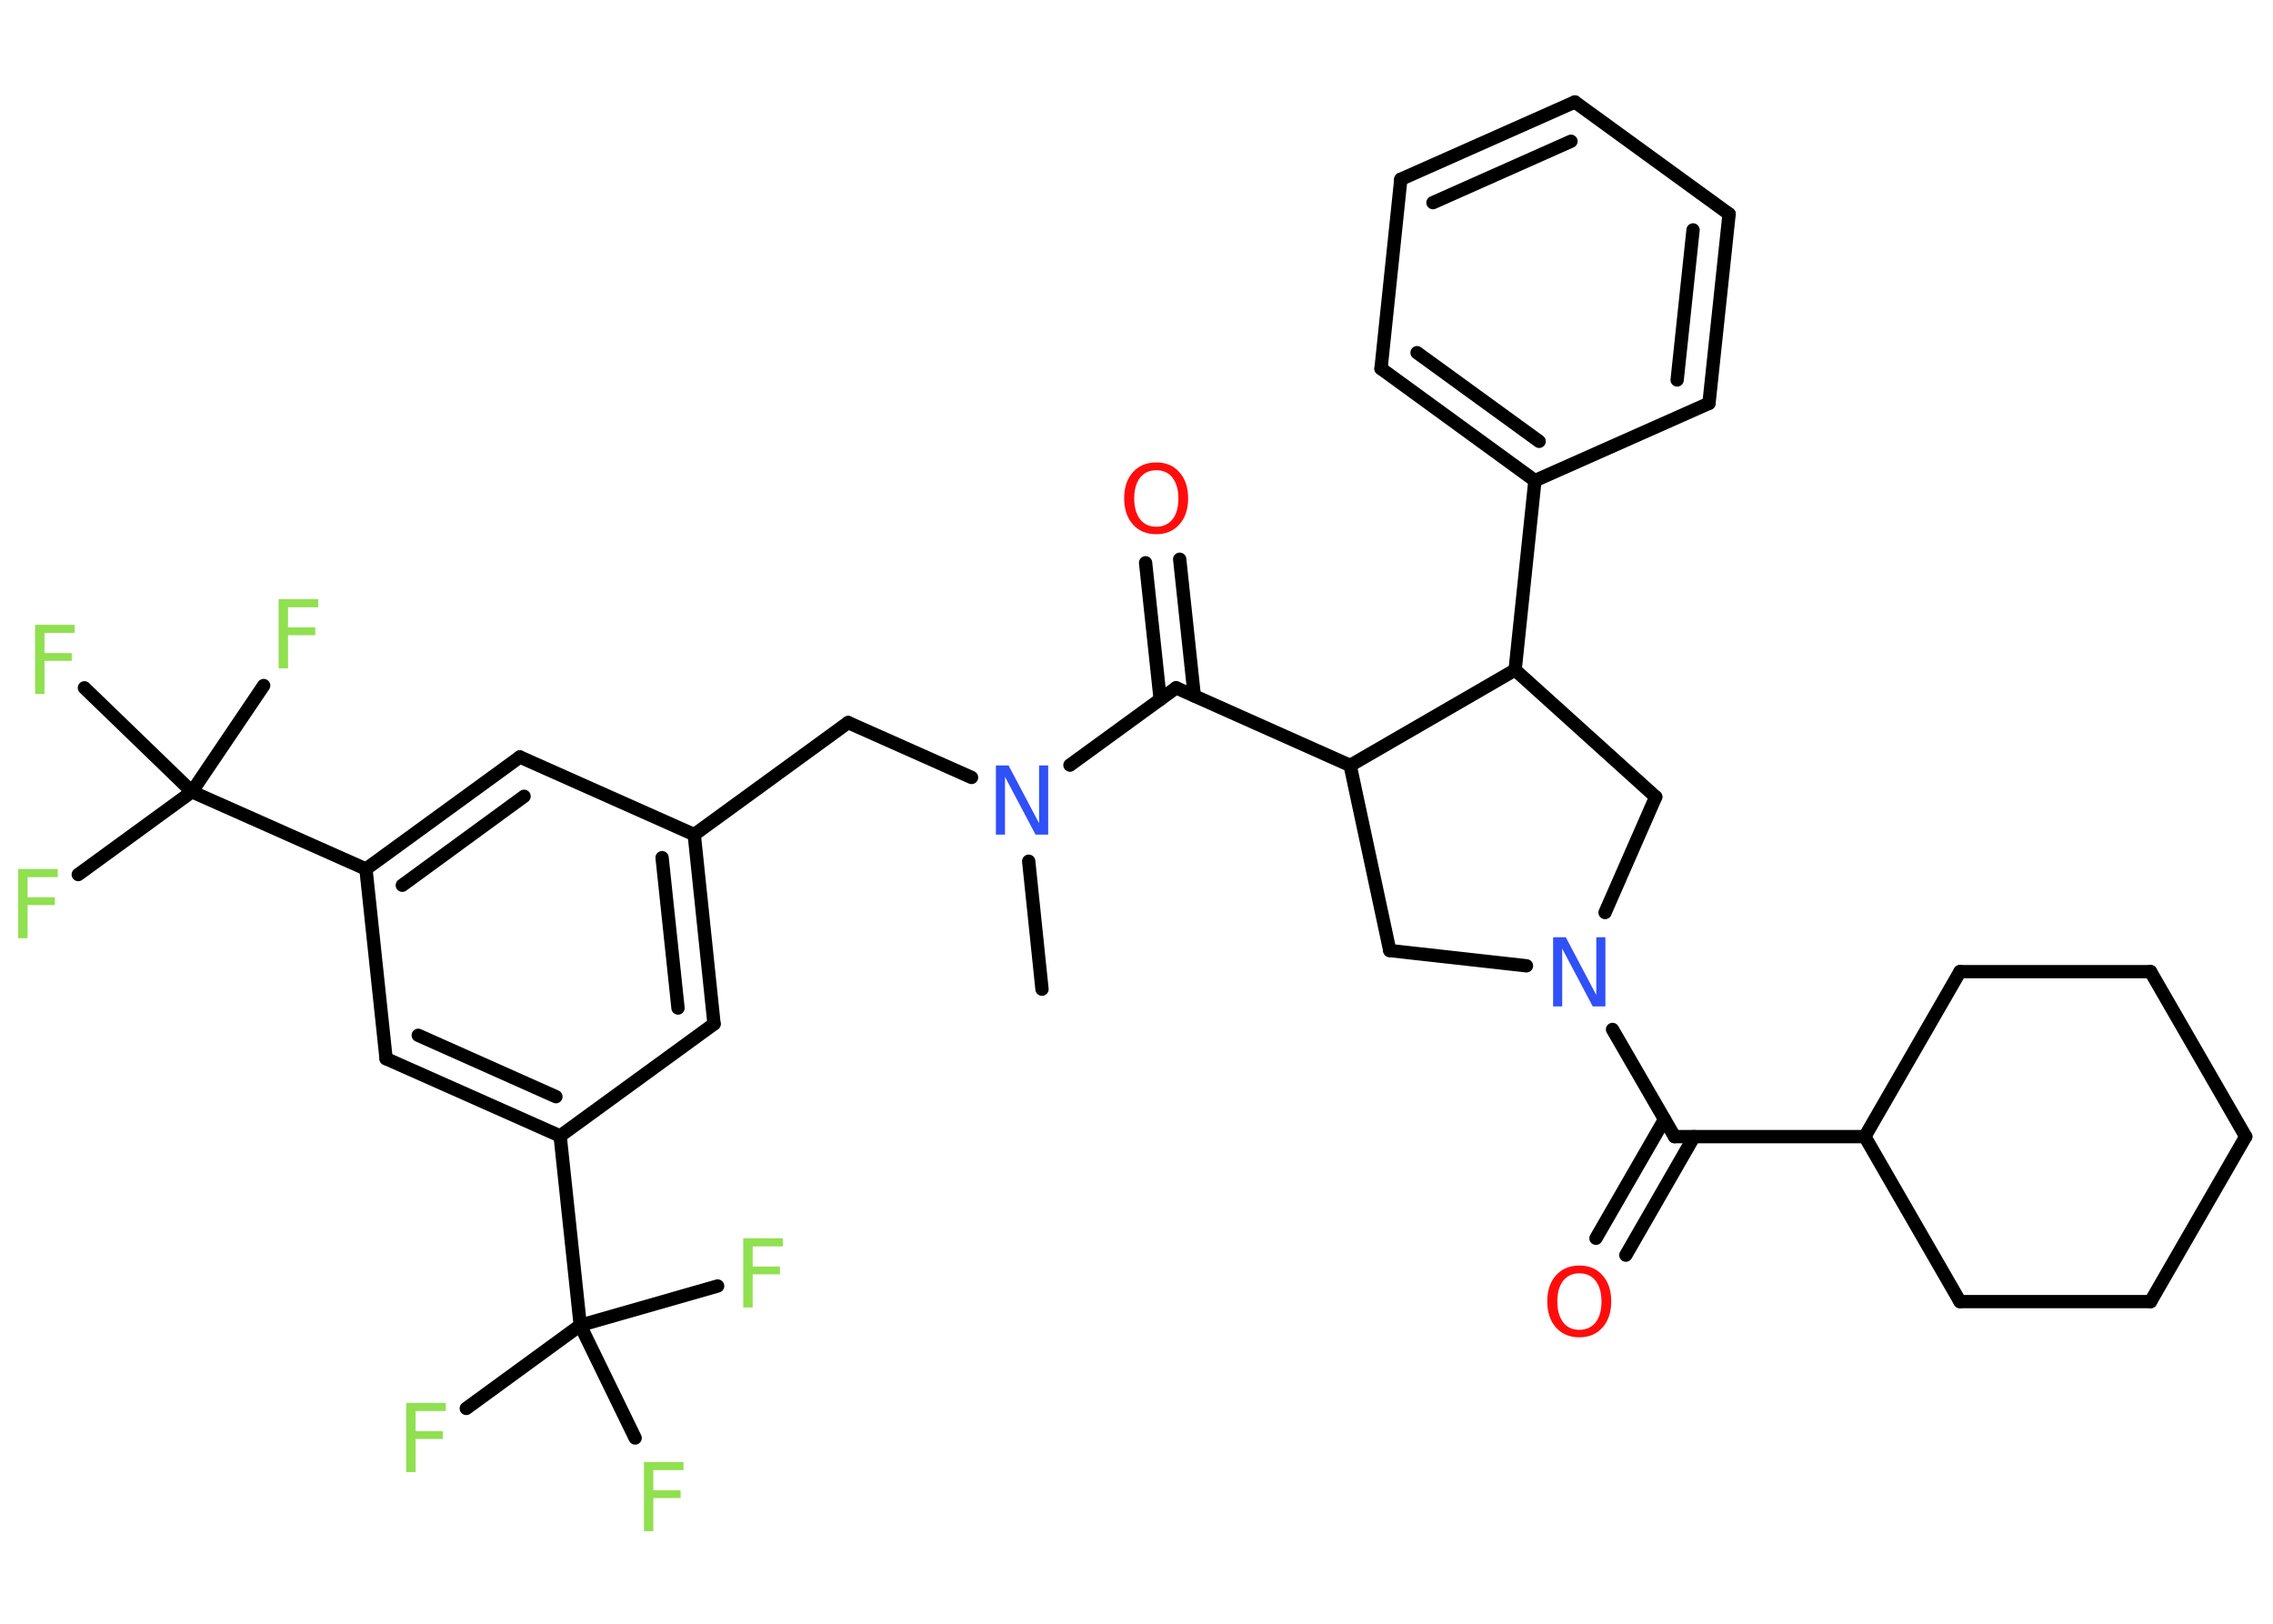 <?xml version='1.0' encoding='UTF-8'?>
<!DOCTYPE svg PUBLIC "-//W3C//DTD SVG 1.1//EN" "http://www.w3.org/Graphics/SVG/1.1/DTD/svg11.dtd">
<svg version='1.2' xmlns='http://www.w3.org/2000/svg' xmlns:xlink='http://www.w3.org/1999/xlink' width='70.0mm' height='50.0mm' viewBox='0 0 70.0 50.0'>
  <desc>Generated by the Chemistry Development Kit (http://github.com/cdk)</desc>
  <g stroke-linecap='round' stroke-linejoin='round' stroke='#000000' stroke-width='.41' fill='#90E050'>
    <rect x='.0' y='.0' width='70.0' height='50.0' fill='#FFFFFF' stroke='none'/>
    <g id='mol1' class='mol'>
      <line id='mol1bnd1' class='bond' x1='32.09' y1='30.46' x2='31.68' y2='26.52'/>
      <line id='mol1bnd2' class='bond' x1='29.92' y1='23.94' x2='26.12' y2='22.25'/>
      <line id='mol1bnd3' class='bond' x1='26.12' y1='22.25' x2='21.38' y2='25.7'/>
      <g id='mol1bnd4' class='bond'>
        <line x1='21.99' y1='31.53' x2='21.38' y2='25.7'/>
        <line x1='20.88' y1='31.04' x2='20.39' y2='26.41'/>
      </g>
      <line id='mol1bnd5' class='bond' x1='21.99' y1='31.53' x2='17.25' y2='34.98'/>
      <line id='mol1bnd6' class='bond' x1='17.25' y1='34.98' x2='17.87' y2='40.81'/>
      <line id='mol1bnd7' class='bond' x1='17.87' y1='40.81' x2='14.36' y2='43.37'/>
      <line id='mol1bnd8' class='bond' x1='17.87' y1='40.81' x2='19.56' y2='44.28'/>
      <line id='mol1bnd9' class='bond' x1='17.87' y1='40.81' x2='22.1' y2='39.6'/>
      <g id='mol1bnd10' class='bond'>
        <line x1='11.89' y1='32.6' x2='17.25' y2='34.98'/>
        <line x1='12.88' y1='31.88' x2='17.12' y2='33.77'/>
      </g>
      <line id='mol1bnd11' class='bond' x1='11.89' y1='32.6' x2='11.27' y2='26.76'/>
      <line id='mol1bnd12' class='bond' x1='11.27' y1='26.76' x2='5.91' y2='24.38'/>
      <line id='mol1bnd13' class='bond' x1='5.91' y1='24.38' x2='2.41' y2='26.93'/>
      <line id='mol1bnd14' class='bond' x1='5.91' y1='24.38' x2='8.12' y2='21.11'/>
      <line id='mol1bnd15' class='bond' x1='5.91' y1='24.38' x2='2.6' y2='21.18'/>
      <g id='mol1bnd16' class='bond'>
        <line x1='16.01' y1='23.31' x2='11.27' y2='26.76'/>
        <line x1='16.14' y1='24.52' x2='12.39' y2='27.26'/>
      </g>
      <line id='mol1bnd17' class='bond' x1='21.38' y1='25.7' x2='16.01' y2='23.31'/>
      <line id='mol1bnd18' class='bond' x1='32.95' y1='23.56' x2='36.22' y2='21.18'/>
      <g id='mol1bnd19' class='bond'>
        <line x1='35.73' y1='21.54' x2='35.28' y2='17.33'/>
        <line x1='36.78' y1='21.43' x2='36.33' y2='17.22'/>
      </g>
      <line id='mol1bnd20' class='bond' x1='36.22' y1='21.18' x2='41.58' y2='23.57'/>
      <line id='mol1bnd21' class='bond' x1='41.58' y1='23.57' x2='42.8' y2='29.27'/>
      <line id='mol1bnd22' class='bond' x1='42.8' y1='29.27' x2='47.01' y2='29.74'/>
      <line id='mol1bnd23' class='bond' x1='49.66' y1='31.7' x2='51.57' y2='35.0'/>
      <g id='mol1bnd24' class='bond'>
        <line x1='52.17' y1='35.0' x2='50.07' y2='38.65'/>
        <line x1='51.26' y1='34.47' x2='49.15' y2='38.13'/>
      </g>
      <line id='mol1bnd25' class='bond' x1='51.57' y1='35.0' x2='57.43' y2='35.0'/>
      <line id='mol1bnd26' class='bond' x1='57.43' y1='35.0' x2='60.36' y2='29.92'/>
      <line id='mol1bnd27' class='bond' x1='60.36' y1='29.92' x2='66.23' y2='29.92'/>
      <line id='mol1bnd28' class='bond' x1='66.23' y1='29.92' x2='69.16' y2='35.0'/>
      <line id='mol1bnd29' class='bond' x1='69.16' y1='35.0' x2='66.23' y2='40.08'/>
      <line id='mol1bnd30' class='bond' x1='66.23' y1='40.08' x2='60.36' y2='40.08'/>
      <line id='mol1bnd31' class='bond' x1='57.43' y1='35.0' x2='60.36' y2='40.08'/>
      <line id='mol1bnd32' class='bond' x1='49.43' y1='28.1' x2='50.99' y2='24.54'/>
      <line id='mol1bnd33' class='bond' x1='50.99' y1='24.54' x2='46.66' y2='20.63'/>
      <line id='mol1bnd34' class='bond' x1='41.58' y1='23.57' x2='46.66' y2='20.63'/>
      <line id='mol1bnd35' class='bond' x1='46.66' y1='20.63' x2='47.27' y2='14.8'/>
      <g id='mol1bnd36' class='bond'>
        <line x1='42.53' y1='11.35' x2='47.27' y2='14.8'/>
        <line x1='43.64' y1='10.86' x2='47.4' y2='13.59'/>
      </g>
      <line id='mol1bnd37' class='bond' x1='42.53' y1='11.35' x2='43.14' y2='5.52'/>
      <g id='mol1bnd38' class='bond'>
        <line x1='48.5' y1='3.14' x2='43.14' y2='5.52'/>
        <line x1='48.38' y1='4.35' x2='44.13' y2='6.24'/>
      </g>
      <line id='mol1bnd39' class='bond' x1='48.5' y1='3.14' x2='53.25' y2='6.59'/>
      <g id='mol1bnd40' class='bond'>
        <line x1='52.63' y1='12.42' x2='53.25' y2='6.59'/>
        <line x1='51.65' y1='11.7' x2='52.14' y2='7.08'/>
      </g>
      <line id='mol1bnd41' class='bond' x1='47.27' y1='14.8' x2='52.63' y2='12.42'/>
      <path id='mol1atm2' class='atom' d='M30.67 23.57h.39l.94 1.78v-1.78h.28v2.13h-.39l-.94 -1.78v1.78h-.28v-2.13z' stroke='none' fill='#3050F8'/>
      <path id='mol1atm8' class='atom' d='M12.51 43.2h1.22v.25h-.93v.62h.84v.24h-.84v1.02h-.29v-2.13z' stroke='none'/>
      <path id='mol1atm9' class='atom' d='M19.83 45.02h1.22v.25h-.93v.62h.84v.24h-.84v1.02h-.29v-2.13z' stroke='none'/>
      <path id='mol1atm10' class='atom' d='M22.89 38.13h1.22v.25h-.93v.62h.84v.24h-.84v1.02h-.29v-2.13z' stroke='none'/>
      <path id='mol1atm14' class='atom' d='M.56 26.76h1.22v.25h-.93v.62h.84v.24h-.84v1.02h-.29v-2.13z' stroke='none'/>
      <path id='mol1atm15' class='atom' d='M8.58 18.45h1.22v.25h-.93v.62h.84v.24h-.84v1.02h-.29v-2.13z' stroke='none'/>
      <path id='mol1atm16' class='atom' d='M1.08 19.24h1.22v.25h-.93v.62h.84v.24h-.84v1.02h-.29v-2.13z' stroke='none'/>
      <path id='mol1atm19' class='atom' d='M35.61 14.48q-.32 .0 -.5 .23q-.18 .23 -.18 .64q.0 .4 .18 .64q.18 .23 .5 .23q.31 .0 .5 -.23q.18 -.23 .18 -.64q.0 -.4 -.18 -.64q-.18 -.23 -.5 -.23zM35.61 14.24q.45 .0 .71 .3q.27 .3 .27 .8q.0 .51 -.27 .81q-.27 .3 -.71 .3q-.45 .0 -.72 -.3q-.27 -.3 -.27 -.81q.0 -.5 .27 -.8q.27 -.3 .72 -.3z' stroke='none' fill='#FF0D0D'/>
      <path id='mol1atm22' class='atom' d='M47.83 28.86h.39l.94 1.78v-1.78h.28v2.13h-.39l-.94 -1.78v1.78h-.28v-2.13z' stroke='none' fill='#3050F8'/>
      <path id='mol1atm24' class='atom' d='M48.64 39.21q-.32 .0 -.5 .23q-.18 .23 -.18 .64q.0 .4 .18 .64q.18 .23 .5 .23q.31 .0 .5 -.23q.18 -.23 .18 -.64q.0 -.4 -.18 -.64q-.18 -.23 -.5 -.23zM48.64 38.97q.45 .0 .71 .3q.27 .3 .27 .8q.0 .51 -.27 .81q-.27 .3 -.71 .3q-.45 .0 -.72 -.3q-.27 -.3 -.27 -.81q.0 -.5 .27 -.8q.27 -.3 .72 -.3z' stroke='none' fill='#FF0D0D'/>
    </g>
  </g>
</svg>
